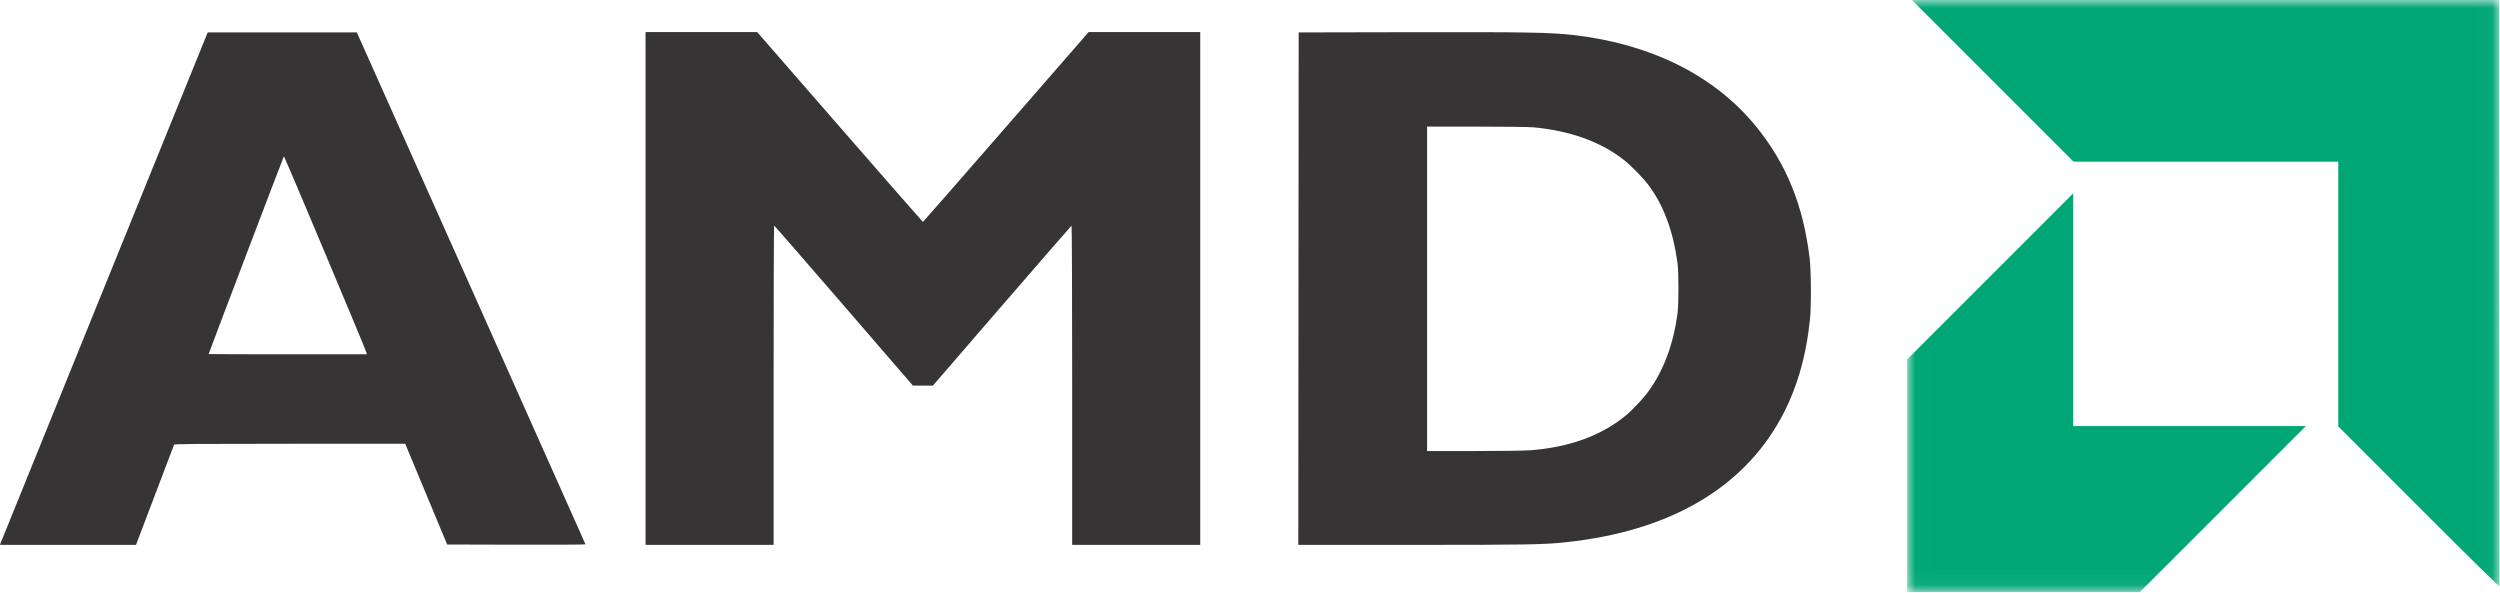 <svg xmlns="http://www.w3.org/2000/svg" xmlns:xlink="http://www.w3.org/1999/xlink" width="156" height="37" viewBox="0 0 156 37">
  <defs>
    <polygon id="group-6-a" points=".006 .001 36.972 .001 36.972 36.946 .006 36.946"/>
  </defs>
  <g fill="none" fill-rule="evenodd">
    <path fill="#363435" d="M95.492,28.097 C97.91,27.911 99.881,27.2 101.406,25.963 C101.843,25.609 102.531,24.881 102.86,24.426 C103.814,23.104 104.418,21.489 104.677,19.566 C104.755,18.986 104.754,16.951 104.675,16.389 C104.395,14.387 103.814,12.828 102.875,11.563 C102.526,11.092 101.785,10.336 101.31,9.965 C99.876,8.845 98.013,8.172 95.724,7.947 C95.453,7.921 93.931,7.901 92.151,7.901 L89.051,7.901 L89.051,18.023 L89.051,28.145 L91.964,28.145 C93.567,28.145 95.154,28.123 95.492,28.097 L95.492,28.097 Z M81.025,18.011 L81.037,2.023 L87.955,2.009 C95.224,1.996 96.731,2.021 98.158,2.184 C103.047,2.739 107.021,4.732 109.606,7.925 C111.469,10.226 112.516,12.801 112.917,16.071 C113.016,16.879 113.03,19.066 112.942,19.929 C112.7,22.294 112.095,24.347 111.115,26.125 C108.689,30.527 104.099,33.162 97.681,33.839 C96.306,33.984 95.402,33.999 88.24,34 L81.014,34 L81.025,18.011 Z M40.282,18 L40.282,2 L43.764,2 L47.246,2 L52.405,7.923 C55.242,11.181 57.576,13.847 57.59,13.847 C57.604,13.847 59.937,11.181 62.773,7.923 L67.931,2 L71.413,2 L74.895,2 L74.895,18 L74.895,34 L70.899,34 L66.904,34 L66.904,24.033 C66.904,18.551 66.886,14.073 66.865,14.081 C66.843,14.09 64.888,16.338 62.52,19.078 L58.215,24.06 L57.59,24.06 L56.964,24.06 L52.653,19.069 C50.282,16.324 48.326,14.077 48.307,14.076 C48.288,14.075 48.273,18.557 48.273,24.037 L48.273,34 L44.277,34 L40.282,34 L40.282,18 Z M22.869,22.012 C22.804,21.765 17.743,9.725 17.715,9.753 C17.688,9.78 13.02,22.048 13.02,22.092 C13.02,22.1 15.242,22.108 17.957,22.108 L22.894,22.108 L22.869,22.012 Z M0.026,33.919 C0.04,33.874 2.956,26.68 6.506,17.93 L12.961,2.023 L17.614,2.023 L22.266,2.023 L29.399,17.977 C33.322,26.752 36.533,33.947 36.535,33.966 C36.536,33.985 34.594,33.995 32.219,33.989 L27.902,33.977 L26.594,30.834 L25.286,27.691 L18.085,27.691 C12.366,27.691 10.88,27.702 10.863,27.748 C10.851,27.779 10.311,29.198 9.664,30.902 L8.486,34 L4.243,34 L0,34 L0.026,33.919 Z"/>
    <g transform="translate(119)">
      <mask id="group-6-b" fill="#fff">
        <use xlink:href="#group-6-a"/>
      </mask>
      <path fill="#00A774" d="M31.918,31.618 L26.909,26.608 L26.909,18.349 L26.909,10.089 L18.649,10.089 L10.39,10.089 L5.346,5.045 L0.302,0.001 L18.627,0.001 L36.952,0.001 L36.955,18.144 C36.957,28.123 36.964,36.33 36.97,36.382 C36.976,36.434 36.969,36.511 36.954,36.552 C36.935,36.608 35.626,35.326 31.918,31.618 L31.918,31.618 Z M0.006,29.687 L0.006,22.427 L5.187,17.247 L10.367,12.066 L10.367,19.326 L10.367,26.585 L17.627,26.585 L24.886,26.585 L19.706,31.766 L14.525,36.946 L7.266,36.946 L0.006,36.946 L0.006,29.687 Z" mask="url(#group-6-b)"/>
    </g>
  </g>
</svg>
